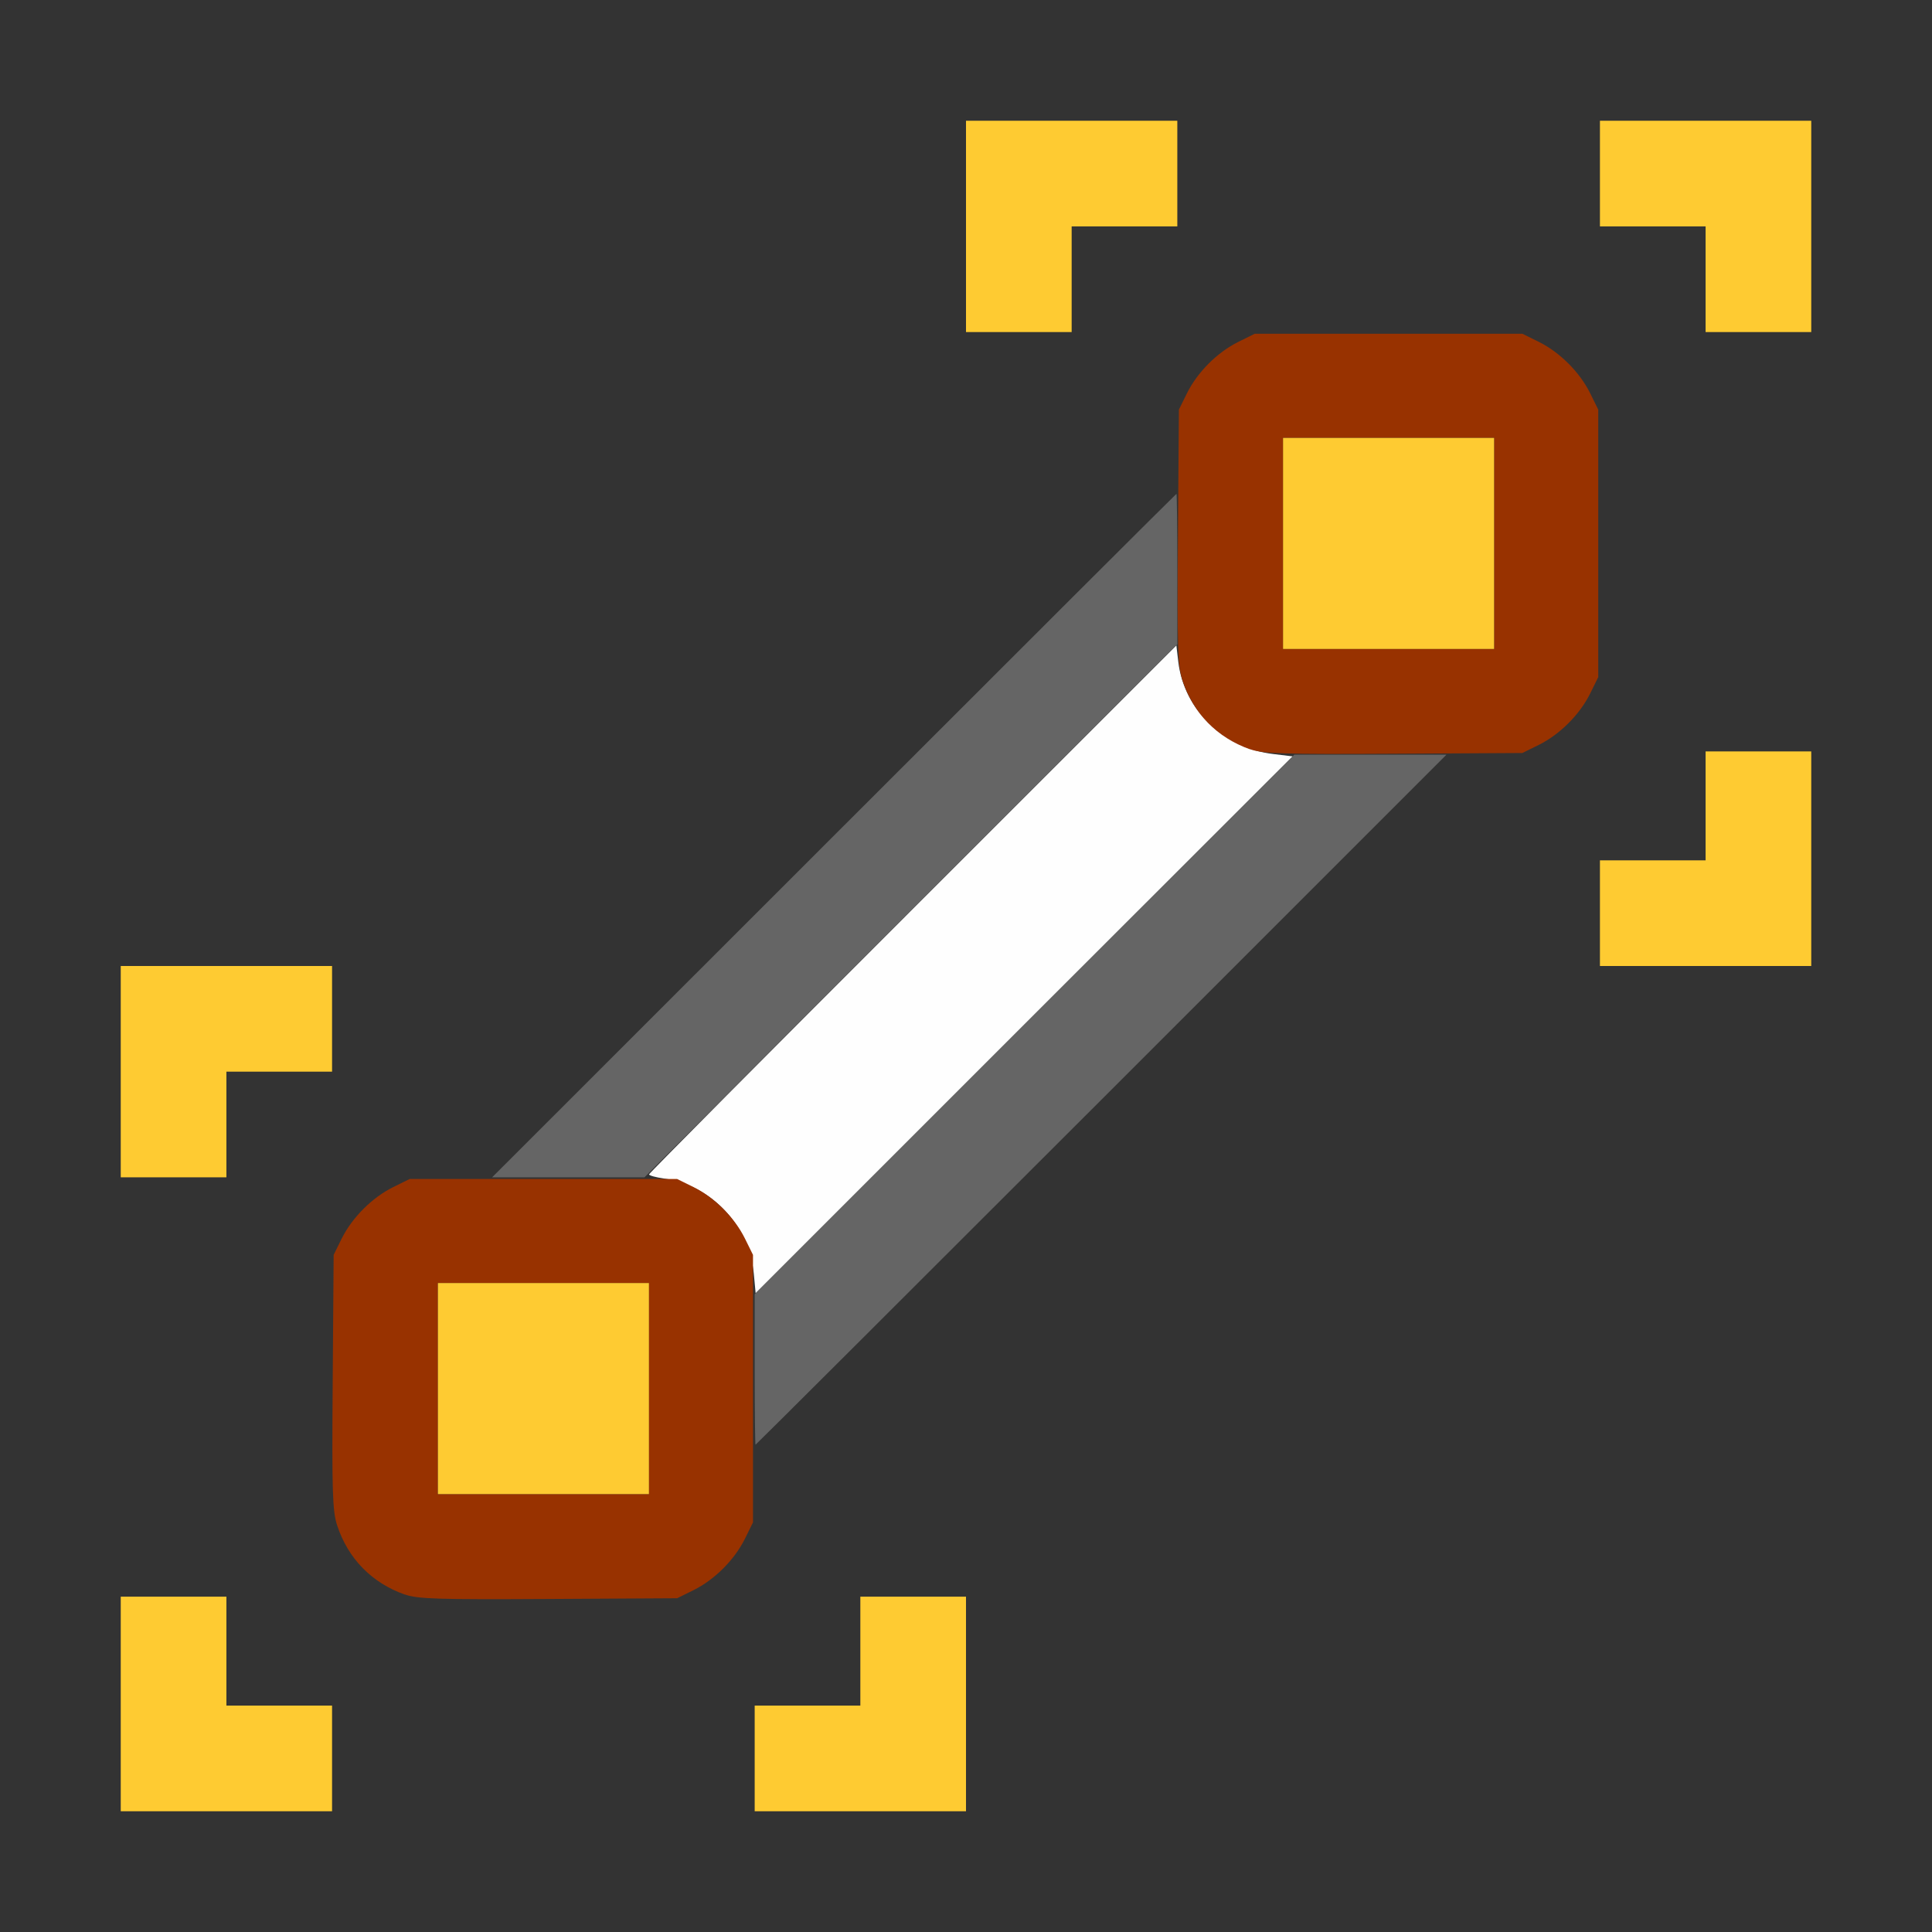 <?xml version="1.0" encoding="UTF-8" standalone="no"?>
<!-- Created with Inkscape (http://www.inkscape.org/) -->

<svg
   version="1.1"
   id="svg2"
   width="1600"
   height="1600"
   viewBox="0 0 1600 1600"
   sodipodi:docname="edge_vertices.svg"
   inkscape:version="1.2.2 (732a01da63, 2022-12-09)"
   xmlns:inkscape="http://www.inkscape.org/namespaces/inkscape"
   xmlns:sodipodi="http://sodipodi.sourceforge.net/DTD/sodipodi-0.dtd"
   xmlns="http://www.w3.org/2000/svg"
   xmlns:svg="http://www.w3.org/2000/svg"
   xmlns:rdf="http://www.w3.org/1999/02/22-rdf-syntax-ns#"
   xmlns:cc="http://creativecommons.org/ns#"
   xmlns:dc="http://purl.org/dc/elements/1.1/">
  <rect x="0" y="0" width="1600" height="1600" fill="#333333" stroke="none"/>
  <defs
     id="defs6" />
  <sodipodi:namedview
     pagecolor="#808080"
     bordercolor="#666666"
     borderopacity="1"
     objecttolerance="10"
     gridtolerance="10"
     guidetolerance="10"
     inkscape:pageopacity="0"
     inkscape:pageshadow="2"
     inkscape:window-width="1993"
     inkscape:window-height="1009"
     id="namedview4"
     showgrid="false"
     inkscape:zoom="0.5"
     inkscape:cx="299"
     inkscape:cy="508"
     inkscape:window-x="-8"
     inkscape:window-y="-8"
     inkscape:window-maximized="1"
     inkscape:current-layer="EDGE_VERTICES"
     inkscape:showpageshadow="0"
     inkscape:pagecheckerboard="true"
     inkscape:deskcolor="#d1d1d1" />
  <g
     id="EDGE_VERTICES"
     transform="matrix(87.5,0,0,87.5,100,100)"
     style="stroke-width:0.011">
    <path
       style="fill:none;stroke-width:0"
       d="M 2,15.5 V 15 H 1.5 1 V 14.484 13.969 H 0.5 0 V 11.984 10 H 0.5 1 V 9.5 9 H 1.5 2 V 8.5 8 H 1 0 V 4 0 H 4 8 V 1 2 H 8.5 9 V 1.5 1 H 9.5 10 V 0.5 0 h 2 2 V 0.5 1 H 14.5 15 V 1.5 2 H 15.5 16 V 3.984 5.969 H 15.5 15 V 6.484 7 H 14.5 14 V 7.5 8 h 1 1 v 4 4 H 12 8 V 14.984 13.969 H 7.5 7 V 14.484 15 H 6.5 6 V 15.5 16 H 4 2 Z m 3.422,-1.593 c 0.2,-0.099 0.388,-0.287 0.483,-0.485 0.063,-0.131 0.078,-0.215 0.088,-0.516 L 6.005,12.547 9.273,9.277 12.54,6.006 12.903,5.994 c 0.303,-0.011 0.388,-0.025 0.519,-0.088 0.198,-0.096 0.386,-0.283 0.485,-0.483 l 0.077,-0.156 V 4 2.734 l -0.077,-0.156 C 13.808,2.379 13.621,2.192 13.422,2.093 L 13.266,2.016 H 12 10.734 l -0.156,0.077 C 10.378,2.192 10.191,2.38 10.095,2.578 10.029,2.712 10.017,2.79 10.007,3.125 L 9.995,3.516 6.759,6.755 3.522,9.994 3.128,10.006 c -0.338,0.011 -0.416,0.023 -0.55,0.088 -0.198,0.096 -0.386,0.284 -0.485,0.484 l -0.077,0.156 -0.009,1.202 c -0.008,1.043 -0.002,1.223 0.042,1.357 0.103,0.314 0.327,0.544 0.64,0.655 0.121,0.043 0.311,0.049 1.359,0.043 l 1.219,-0.007 z"
       id="path827"
       inkscape:connector-curvature="0" />
    <path
       style="fill:#fefefe;stroke-width:0"
       d="M 5.992,10.915 C 5.951,10.458 5.587,10.072 5.139,10.011 5.063,10 5,9.983 5,9.972 5.001,9.962 6.124,8.831 7.496,7.459 l 2.495,-2.494 0.018,0.154 c 0.054,0.456 0.429,0.82 0.901,0.875 L 11.092,6.016 8.55,8.556 6.009,11.097 Z"
       id="path825"
       inkscape:connector-curvature="0" />
    <path
       style="fill:#fecb32;stroke-width:0"
       d="M 0,14.984 V 13.969 H 0.5 1 V 14.484 15 H 1.5 2 V 15.5 16 H 1 0 Z M 6,15.5 V 15 H 6.5 7 V 14.484 13.969 H 7.5 8 V 14.984 16 H 7 6 Z M 3,12 v -1 h 1 1 v 1 1 H 4 3 Z M 0,9 V 8 H 1 2 V 8.5 9 H 1.5 1 V 9.5 10 H 0.5 0 Z M 14,7.5 V 7 H 14.5 15 V 6.484 5.969 H 15.5 16 V 6.984 8 H 15 14 Z M 11,4 V 3 h 1 1 V 4 5 H 12 11 Z M 8,1 V 0 h 1 1 V 0.5 1 H 9.5 9 V 1.5 2 H 8.5 8 Z m 7,0.5 V 1 H 14.5 14 V 0.5 0 h 1 1 V 1 2 H 15.5 15 Z"
       id="path823"
       inkscape:connector-curvature="0" />
    <path
       style="fill:#656565;stroke-width:0"
       d="M 6,11.819 V 11.106 L 8.553,8.553 11.107,6 h 0.72 0.72 L 9.281,9.266 C 7.485,11.062 6.012,12.531 6.008,12.531 6.004,12.531 6,12.211 6,11.819 Z M 6.75,6.766 C 8.529,4.987 9.988,3.531 9.992,3.531 9.996,3.531 10,3.852 10,4.244 V 4.956 L 7.478,7.478 4.957,10 h -0.721 -0.721 z"
       id="path821"
       inkscape:connector-curvature="0" />
    <path
       style="fill:#983200;stroke-width:0"
       d="M 2.688,13.949 C 2.375,13.838 2.151,13.608 2.048,13.294 2.004,13.159 1.998,12.979 2.006,11.936 l 0.009,-1.202 0.077,-0.156 C 2.192,10.379 2.379,10.192 2.578,10.093 l 0.156,-0.077 H 4 5.266 l 0.156,0.077 c 0.199,0.099 0.386,0.286 0.485,0.485 l 0.077,0.156 V 12 13.266 l -0.077,0.156 C 5.808,13.621 5.621,13.808 5.422,13.907 l -0.156,0.077 -1.219,0.007 c -1.048,0.006 -1.238,6.2e-5 -1.359,-0.043 z M 5,12 V 11 H 4 3 v 1 1 H 4 5 Z M 10.688,5.949 C 10.375,5.838 10.151,5.608 10.048,5.294 10.004,5.159 9.998,4.979 10.006,3.936 l 0.009,-1.202 0.077,-0.156 c 0.099,-0.199 0.286,-0.386 0.485,-0.485 l 0.156,-0.077 H 12 13.266 l 0.156,0.077 c 0.199,0.099 0.386,0.286 0.485,0.485 l 0.077,0.156 V 4 5.266 l -0.077,0.156 c -0.099,0.199 -0.286,0.386 -0.485,0.485 l -0.156,0.077 -1.219,0.007 c -1.048,0.006 -1.238,6.26e-5 -1.359,-0.043 z M 13,4 V 3 h -1 -1 v 1 1 h 1 1 z"
       id="path819"
       inkscape:connector-curvature="0" />
  </g>
</svg>
